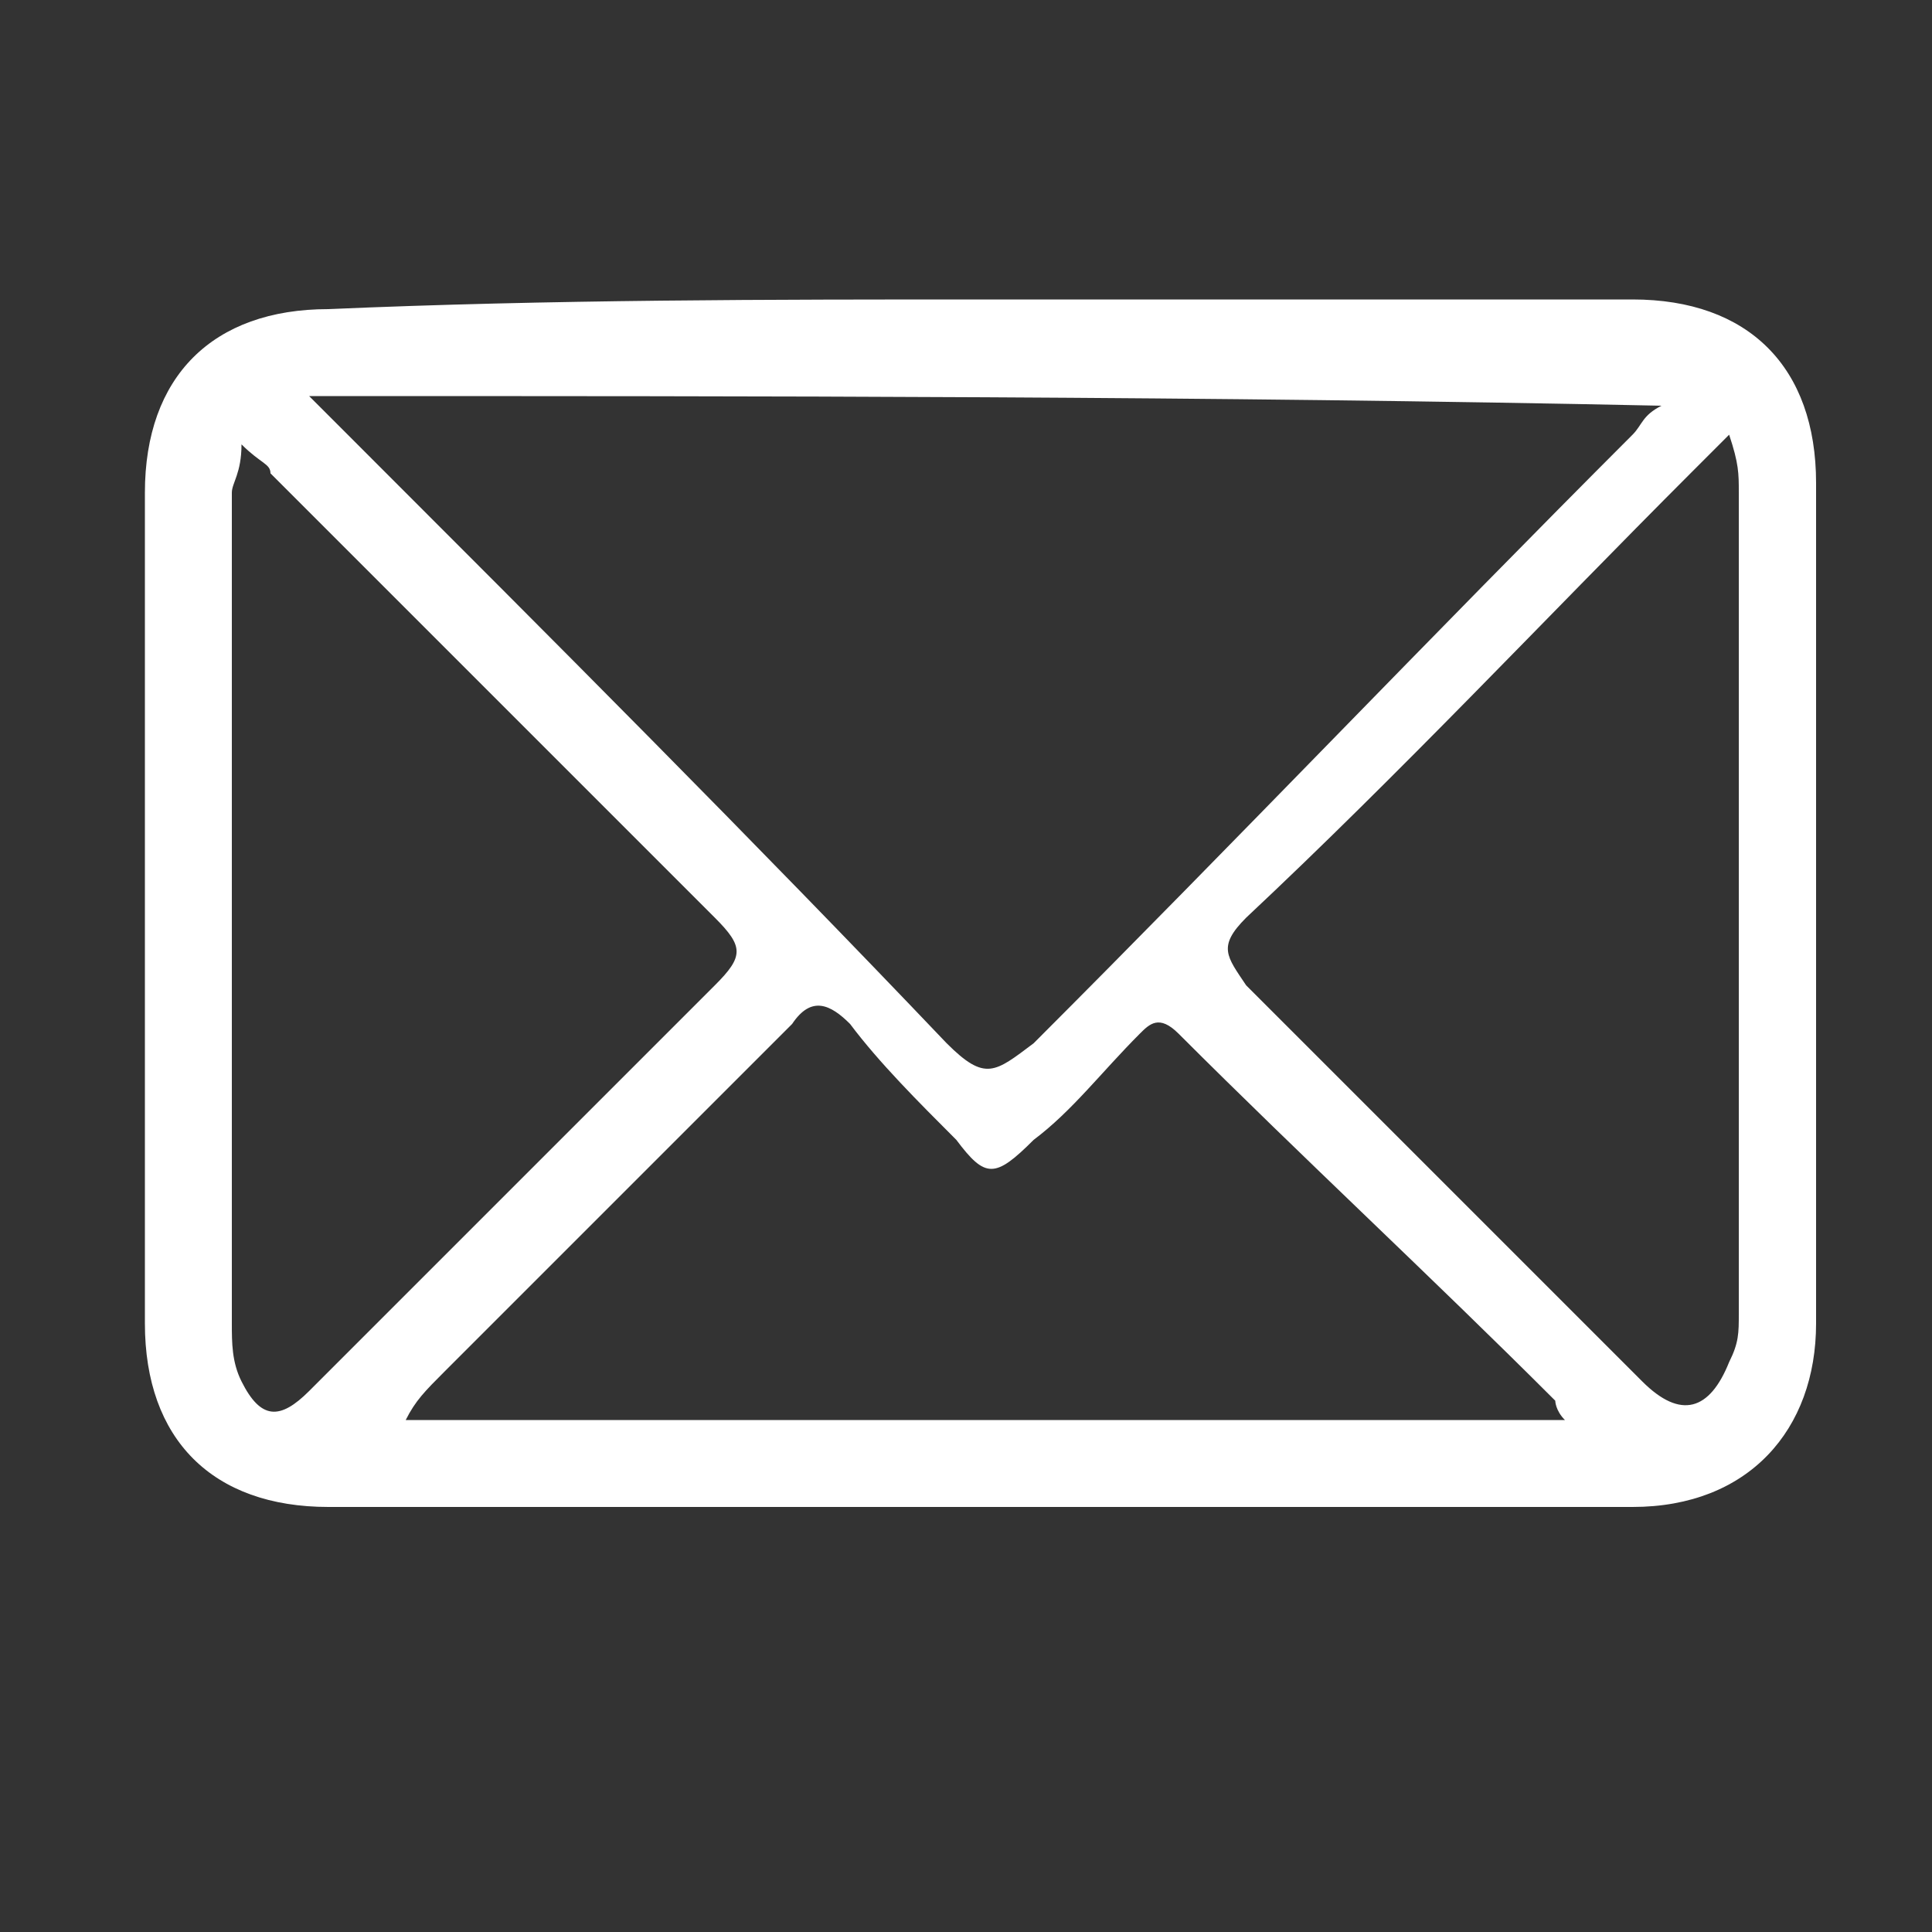 <?xml version="1.0" encoding="utf-8"?>
<!-- Generator: Adobe Illustrator 19.0.0, SVG Export Plug-In . SVG Version: 6.00 Build 0)  -->
<svg version="1.1" id="Heart" xmlns="http://www.w3.org/2000/svg" xmlns:xlink="http://www.w3.org/1999/xlink" x="0px" y="0px"
	 viewBox="-2489 2491 20 20" style="enable-background:new -2489 2491 20 20;" xml:space="preserve">
<rect x="-2489" y="2491" width="20" height="20" fill="#333333" stroke="none"/>
<style type="text/css">
	.st0{fill:#FFFFFF;}
</style>
<g id="ljztxz.tif">
	<g id="XMLID_41_">
		<path class="st0" d="M-2478.8,2494.1c2.2,0,4.5,0,6.7,0c1.2,0,1.9,0.7,1.9,1.9c0,2.9,0,5.8,0,8.7c0,1.1-0.7,1.9-1.9,1.9
			c-4.5,0-9,0-13.5,0c-1.2,0-1.9-0.7-1.9-1.9c0-2.9,0-5.7,0-8.6c0-1.2,0.7-1.9,1.9-1.9C-2483.3,2494.1-2481,2494.1-2478.8,2494.1z
			 M-2485.8,2495.1c0.2,0.2,0.3,0.3,0.4,0.4c2.1,2.1,4.2,4.2,6.2,6.3c0.4,0.4,0.5,0.3,0.9,0c2.1-2.1,4.1-4.2,6.2-6.3
			c0.1-0.1,0.1-0.2,0.3-0.3C-2476.5,2495.1-2481.1,2495.1-2485.8,2495.1z M-2484.8,2505.7c4.1,0,8,0,12,0c-0.1-0.1-0.1-0.2-0.1-0.2
			c-1.3-1.3-2.6-2.5-3.9-3.8c-0.2-0.2-0.3-0.1-0.4,0c-0.4,0.4-0.7,0.8-1.1,1.1c-0.4,0.4-0.5,0.4-0.8,0c-0.4-0.4-0.8-0.8-1.1-1.2
			c-0.2-0.2-0.4-0.3-0.6,0c-1.2,1.2-2.4,2.4-3.6,3.6C-2484.6,2505.4-2484.7,2505.5-2484.8,2505.7z M-2471.1,2495.5
			c-0.2,0.2-0.3,0.3-0.4,0.4c-1.5,1.5-3,3.1-4.6,4.6c-0.3,0.3-0.2,0.4,0,0.7c1.4,1.4,2.8,2.8,4.1,4.1c0.4,0.4,0.7,0.3,0.9-0.2
			c0.1-0.2,0.1-0.3,0.1-0.5c0-2.8,0-5.7,0-8.5C-2471,2495.9-2471,2495.8-2471.1,2495.5z M-2486.5,2495.6c0,0.3-0.1,0.4-0.1,0.5
			c0,2.9,0,5.7,0,8.6c0,0.2,0,0.4,0.1,0.6c0.2,0.4,0.4,0.4,0.7,0.1c1.4-1.4,2.8-2.8,4.2-4.2c0.3-0.3,0.3-0.4,0-0.7
			c-1.5-1.5-3-3-4.6-4.6C-2486.2,2495.8-2486.3,2495.8-2486.5,2495.6z"/>
	</g>
</g>
</svg>
